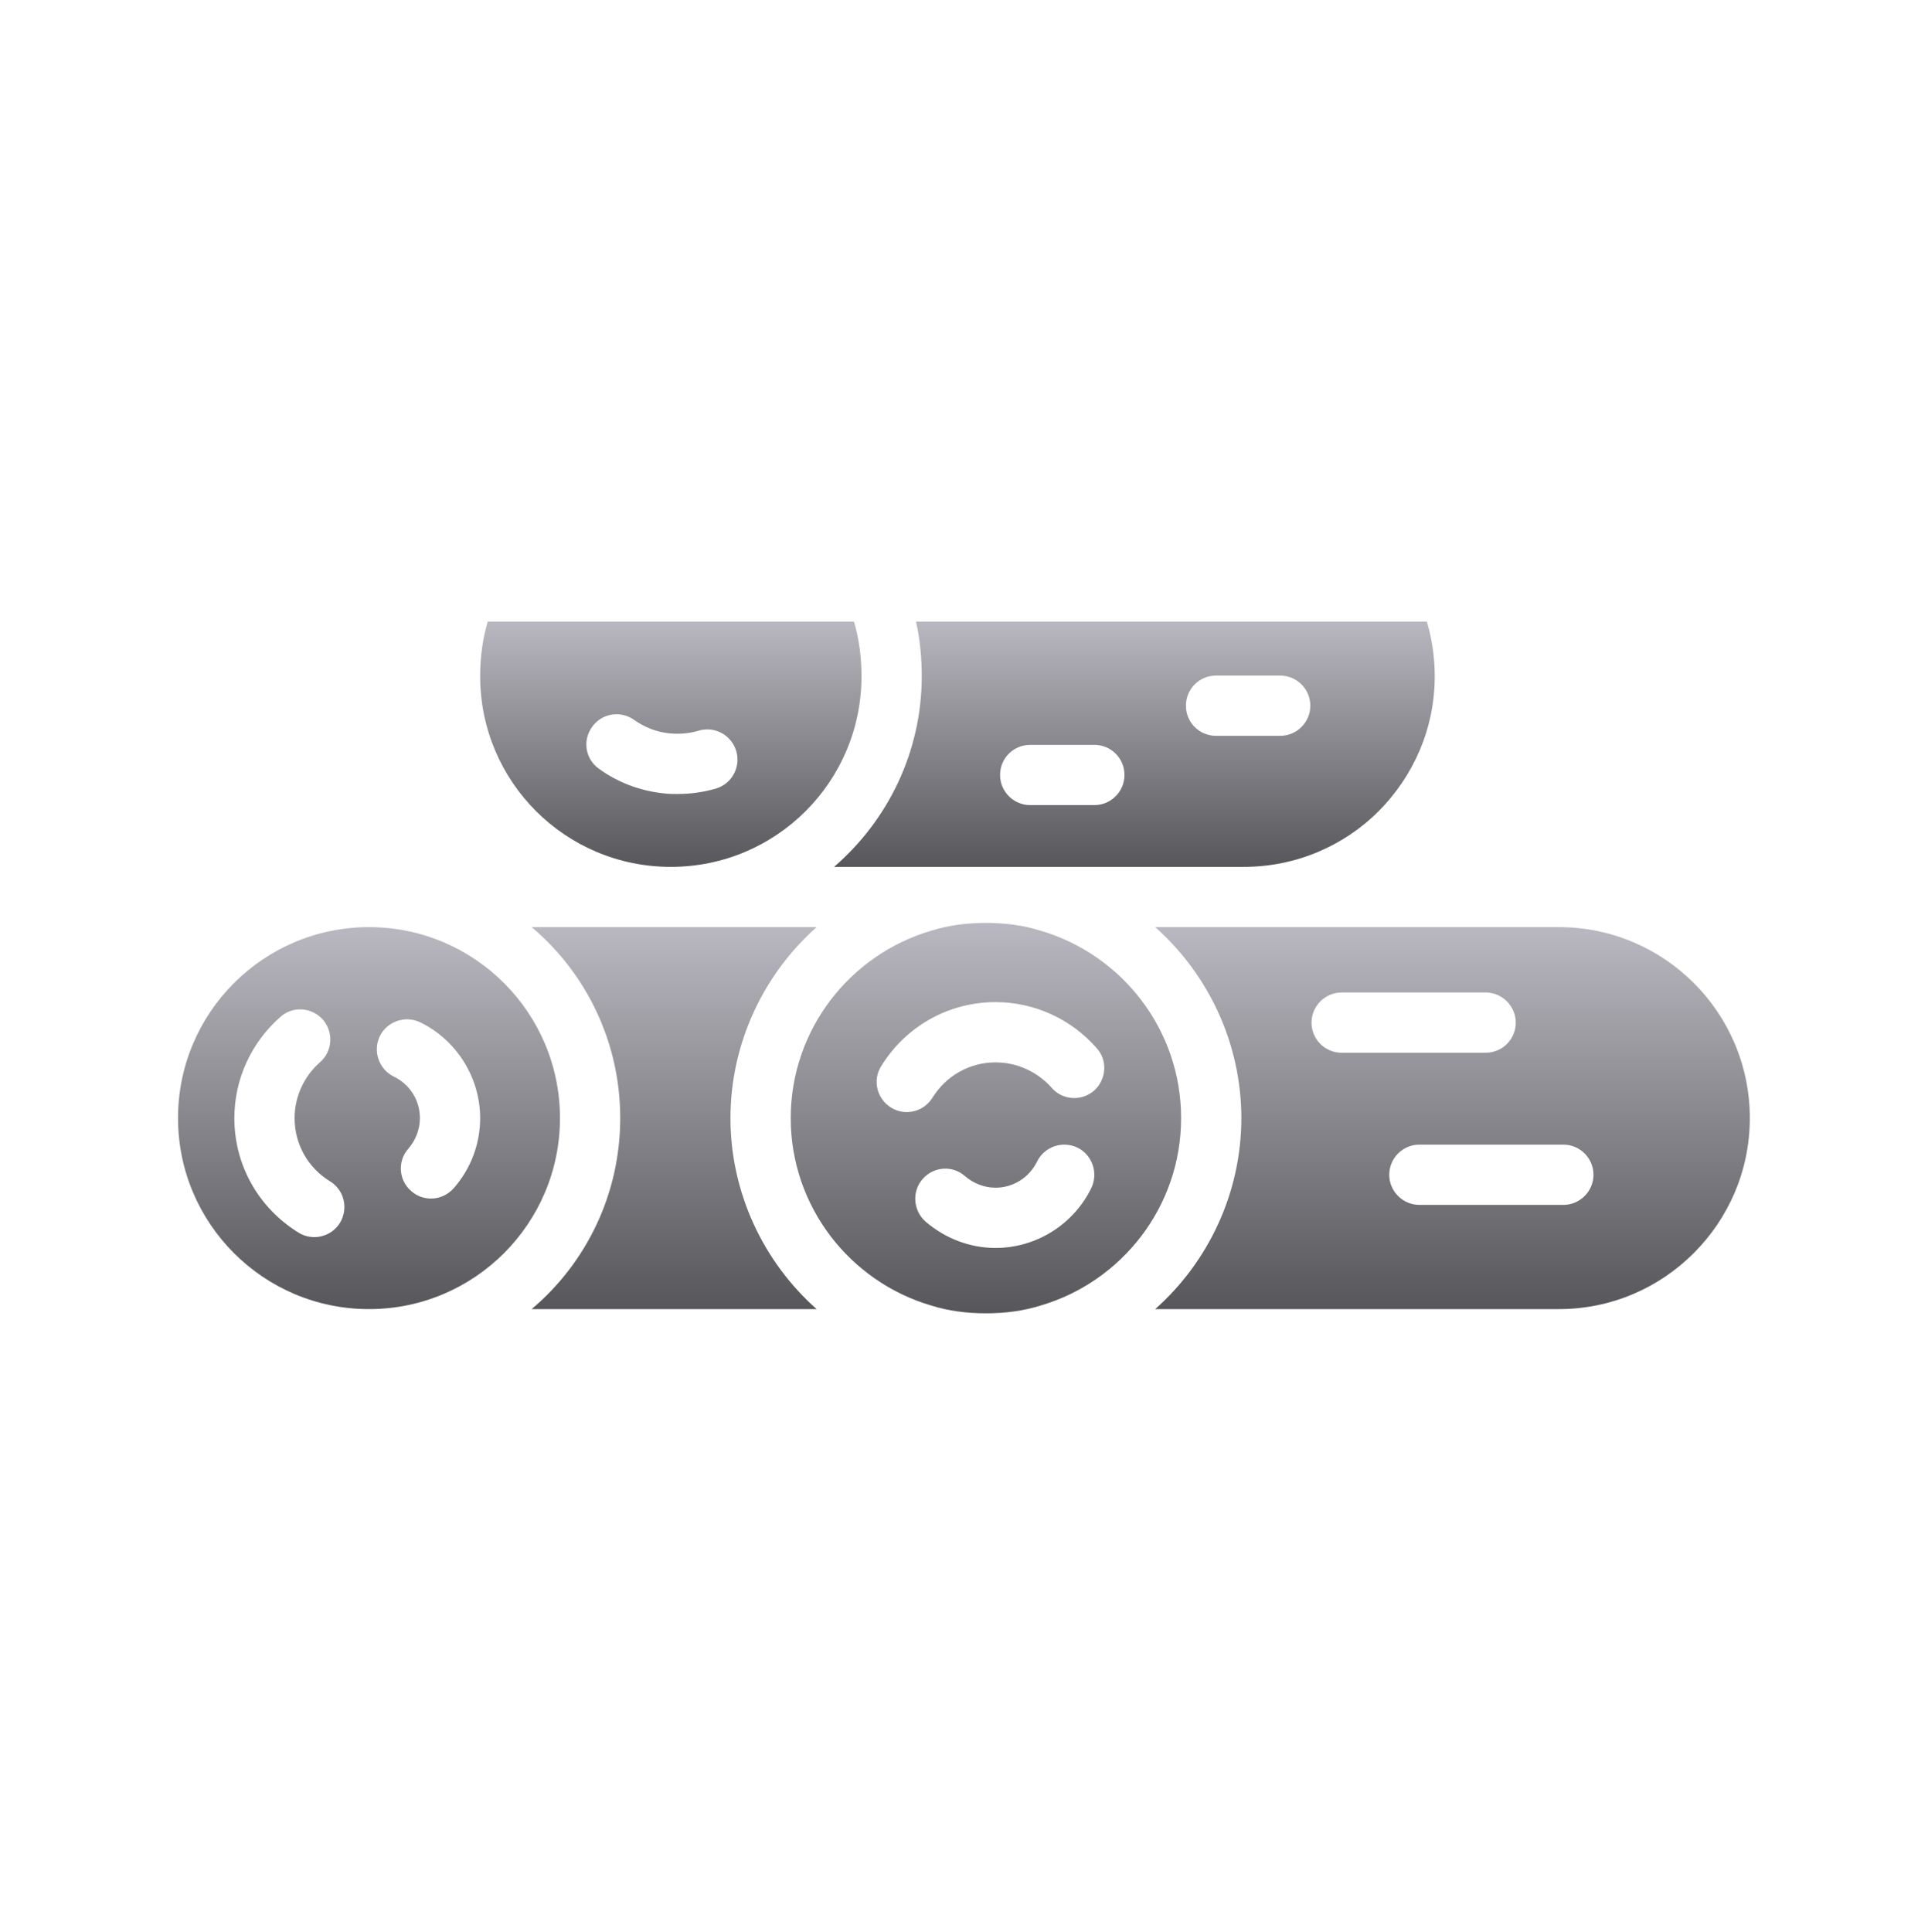 <svg width="507" height="508" viewBox="0 0 507 508" fill="none" xmlns="http://www.w3.org/2000/svg">
<path d="M97.035 243.785C69.31 243.785 46.814 266.281 46.814 294.005C46.814 321.73 69.31 344.226 97.035 344.226C124.759 344.226 147.255 321.73 147.255 294.005C147.255 266.281 124.759 243.785 97.035 243.785ZM89.43 321.492C87.925 323.948 85.311 325.294 82.618 325.294C81.192 325.294 79.766 324.898 78.499 324.106C67.964 317.611 61.627 306.363 61.627 294.005C61.627 283.787 66.063 274.123 73.746 267.39C76.994 264.459 81.984 264.855 84.915 268.103C87.767 271.43 87.45 276.42 84.202 279.272C79.925 282.995 77.469 288.381 77.469 294.005C77.469 300.818 80.954 307.075 86.817 310.64C90.539 312.937 91.648 317.769 89.43 321.492ZM119.293 312.462C117.709 314.205 115.571 315.155 113.352 315.155C111.451 315.155 109.63 314.521 108.125 313.175C104.797 310.323 104.481 305.254 107.411 302.006C109.312 299.788 110.422 296.936 110.422 294.005C110.422 289.332 107.807 285.134 103.53 283.074C99.649 281.173 97.985 276.42 99.886 272.459C101.787 268.578 106.54 266.915 110.501 268.816C120.085 273.489 126.264 283.391 126.264 294.005C126.264 300.818 123.808 307.313 119.293 312.462Z" fill="url(#paint0_linear_10025_57788)"/>
<path d="M273.679 244.734C269.163 243.308 264.332 242.674 259.262 242.674C254.193 242.674 249.36 243.308 244.845 244.734C223.537 250.992 207.932 270.716 207.932 294.004C207.932 317.293 223.537 337.016 244.845 343.274C249.36 344.7 254.193 345.334 259.262 345.334C264.332 345.334 269.163 344.7 273.679 343.274C294.987 337.016 310.592 317.293 310.592 294.004C310.592 270.716 294.987 250.992 273.679 244.734ZM286.986 312.382C282.313 321.966 272.491 328.145 261.797 328.145C254.985 328.145 248.489 325.61 243.34 321.174C240.093 318.243 239.776 313.253 242.627 310.005C245.558 306.678 250.549 306.361 253.796 309.292C256.014 311.193 258.866 312.302 261.797 312.302C266.47 312.302 270.668 309.609 272.728 305.411C274.629 301.529 279.382 299.866 283.343 301.767C287.224 303.668 288.887 308.421 286.986 312.382ZM287.699 286.796C284.372 289.647 279.382 289.33 276.53 286.004C272.807 281.805 267.421 279.35 261.797 279.35C254.985 279.35 248.806 282.835 245.162 288.697C243.657 291.073 241.122 292.42 238.429 292.42C237.003 292.42 235.577 292.024 234.31 291.232C230.587 288.935 229.399 284.103 231.696 280.379C238.192 269.844 249.44 263.507 261.797 263.507C272.015 263.507 281.679 267.943 288.412 275.627C291.343 278.874 290.947 283.865 287.699 286.796Z" fill="url(#paint1_linear_10025_57788)"/>
<path d="M192.089 294.005C192.089 274.44 200.723 256.221 214.744 243.785H139.809C154.067 255.825 163.097 273.885 163.097 294.005C163.097 314.125 154.067 332.186 139.809 344.226H214.744C200.723 331.789 192.089 313.571 192.089 294.005Z" fill="url(#paint2_linear_10025_57788)"/>
<path d="M409.923 243.785H303.778C317.799 256.221 326.433 274.44 326.433 294.005C326.433 313.571 317.799 331.789 303.778 344.226H409.923C423.785 344.226 436.301 338.602 445.41 329.492C454.519 320.383 460.144 307.868 460.144 294.005C460.144 266.281 437.647 243.785 409.923 243.785ZM344.889 268.895C344.889 264.538 348.454 260.974 352.811 260.974H390.674C395.031 260.974 398.595 264.538 398.595 268.895C398.595 273.331 395.031 276.816 390.674 276.816H352.811C348.454 276.816 344.889 273.331 344.889 268.895ZM411.111 316.819H373.247C368.891 316.819 365.326 313.254 365.326 308.897C365.326 304.54 368.891 300.976 373.247 300.976H411.111C415.468 300.976 419.032 304.54 419.032 308.897C419.032 313.254 415.468 316.819 411.111 316.819Z" fill="url(#paint3_linear_10025_57788)"/>
<path d="M219.339 227.941H327.067C340.929 227.941 353.524 222.317 362.555 213.287C371.664 204.098 377.288 191.661 377.288 177.799C377.288 172.809 376.575 168.056 375.228 163.462H240.884C241.914 168.056 242.389 172.888 242.389 177.799C242.389 197.761 233.438 215.742 219.339 227.941ZM319.78 177.641H336.652C341.009 177.641 344.573 181.205 344.573 185.562C344.573 189.919 341.009 193.484 336.652 193.484H319.78C315.344 193.484 311.858 189.919 311.858 185.562C311.858 181.205 315.344 177.641 319.78 177.641ZM270.906 195.86H287.778C292.135 195.86 295.699 199.345 295.699 203.781C295.699 208.138 292.135 211.702 287.778 211.702H270.906C266.549 211.702 262.985 208.138 262.985 203.781C262.985 199.345 266.549 195.86 270.906 195.86Z" fill="url(#paint4_linear_10025_57788)"/>
<path d="M176.406 227.941C204.13 227.941 226.547 205.524 226.547 177.799C226.547 172.809 225.913 168.056 224.566 163.462H128.244C126.898 168.056 126.264 172.809 126.264 177.799C126.264 205.524 148.681 227.941 176.406 227.941ZM155.731 191.107C158.266 187.543 163.177 186.75 166.741 189.285C169.514 191.266 172.762 192.533 176.168 192.85C178.782 193.087 181.317 192.85 183.693 192.137C187.891 190.87 192.327 193.246 193.595 197.444C194.862 201.642 192.485 206.078 188.287 207.346C184.96 208.296 181.633 208.772 178.227 208.772C176.96 208.772 175.772 208.772 174.583 208.613C168.405 207.979 162.464 205.762 157.474 202.118C153.909 199.583 153.117 194.672 155.731 191.107Z" fill="url(#paint5_linear_10025_57788)"/>
<defs>
<linearGradient id="paint0_linear_10025_57788" x1="97.035" y1="243.785" x2="97.035" y2="344.226" gradientUnits="userSpaceOnUse">
<stop stop-color="#B9B8C0"/>
<stop offset="1" stop-color="#57565A"/>
</linearGradient>
<linearGradient id="paint1_linear_10025_57788" x1="259.262" y1="242.674" x2="259.262" y2="345.334" gradientUnits="userSpaceOnUse">
<stop stop-color="#B9B8C0"/>
<stop offset="1" stop-color="#57565A"/>
</linearGradient>
<linearGradient id="paint2_linear_10025_57788" x1="177.276" y1="243.785" x2="177.276" y2="344.226" gradientUnits="userSpaceOnUse">
<stop stop-color="#B9B8C0"/>
<stop offset="1" stop-color="#57565A"/>
</linearGradient>
<linearGradient id="paint3_linear_10025_57788" x1="381.961" y1="243.785" x2="381.961" y2="344.226" gradientUnits="userSpaceOnUse">
<stop stop-color="#B9B8C0"/>
<stop offset="1" stop-color="#57565A"/>
</linearGradient>
<linearGradient id="paint4_linear_10025_57788" x1="298.313" y1="163.462" x2="298.313" y2="227.941" gradientUnits="userSpaceOnUse">
<stop stop-color="#B9B8C0"/>
<stop offset="1" stop-color="#57565A"/>
</linearGradient>
<linearGradient id="paint5_linear_10025_57788" x1="176.405" y1="163.462" x2="176.405" y2="227.941" gradientUnits="userSpaceOnUse">
<stop stop-color="#B9B8C0"/>
<stop offset="1" stop-color="#57565A"/>
</linearGradient>
</defs>
</svg>
